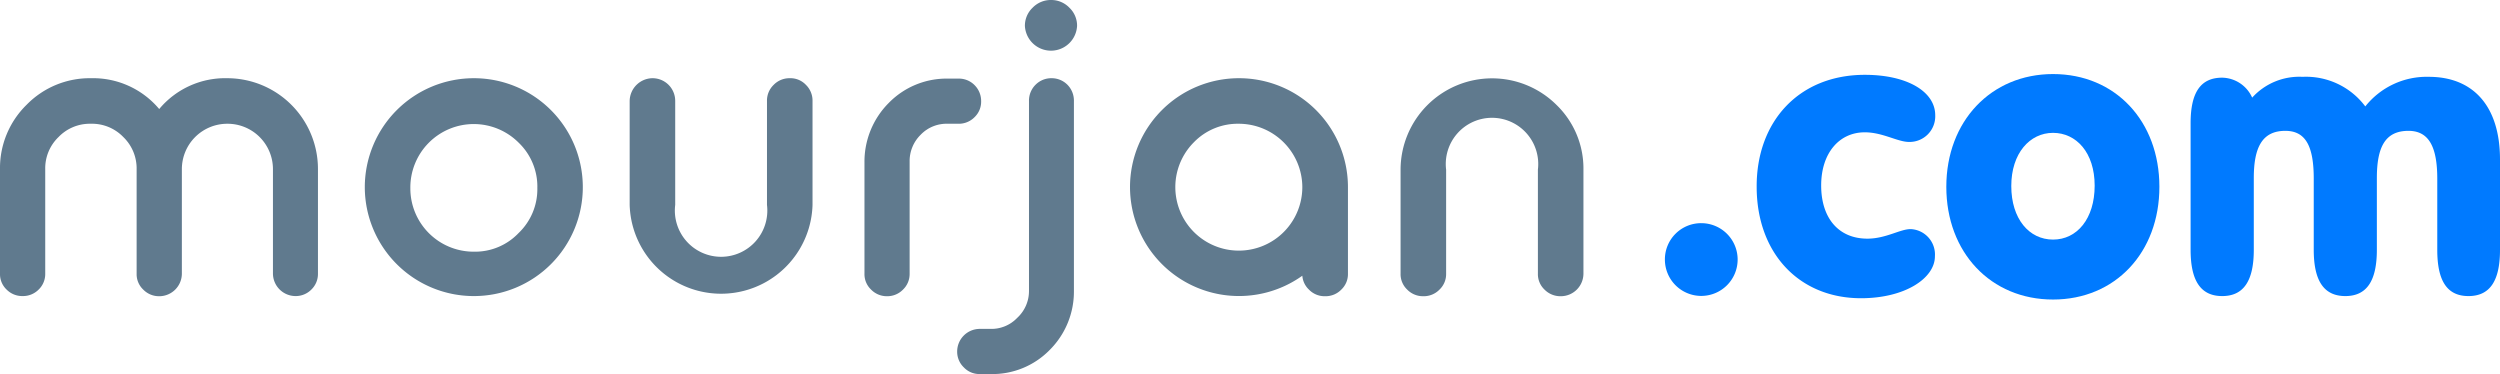 <svg xmlns="http://www.w3.org/2000/svg" viewBox="0 0 324.42 48.58"><defs><style>.a{opacity:0.7;}.b{fill:#1c415e;}.c{fill:#007aff;}</style></defs><title>domain</title><g class="a"><path class="b" d="M29.5,16.73a11.14,11.14,0,0,0-8.84,4,11.2,11.2,0,0,0-8.86-4,11.44,11.44,0,0,0-8.35,3.45A11.49,11.49,0,0,0,0,28.53V42.1a2.75,2.75,0,0,0,.86,2.06A2.85,2.85,0,0,0,2.92,45H3A2.84,2.84,0,0,0,5,44.17a2.8,2.8,0,0,0,.87-2.07V28.53a5.62,5.62,0,0,1,1.73-4.17,5.62,5.62,0,0,1,4.16-1.72A5.65,5.65,0,0,1,16,24.36a5.66,5.66,0,0,1,1.73,4.17V42.1a2.75,2.75,0,0,0,.86,2.06,2.85,2.85,0,0,0,2.08.86h.05A2.94,2.94,0,0,0,23.6,42.1V28.53a5.89,5.89,0,0,1,5.9-5.89,5.89,5.89,0,0,1,5.92,5.89V42.1A2.94,2.94,0,0,0,38.34,45h0a2.85,2.85,0,0,0,2.08-.86,2.81,2.81,0,0,0,.84-2.06V28.53a11.78,11.78,0,0,0-11.8-11.8Z" transform="translate(0 -6.58)"/><path class="b" d="M61.49,16.73A14.15,14.15,0,0,0,47.34,30.87,14.15,14.15,0,0,0,61.49,45,14.13,14.13,0,0,0,75.63,30.87,14.13,14.13,0,0,0,61.49,16.73ZM69.73,31a7.87,7.87,0,0,1-2.43,5.82,7.79,7.79,0,0,1-5.81,2.42A8.21,8.21,0,0,1,53.25,31,8.23,8.23,0,0,1,67.31,25.1,7.9,7.9,0,0,1,69.73,31Z" transform="translate(0 -6.58)"/><path class="b" d="M102.48,16.73h0a2.85,2.85,0,0,0-2.08.86,2.82,2.82,0,0,0-.87,2.08v13.5a6,6,0,1,1-11.91,0V19.67a2.94,2.94,0,0,0-2.92-2.94h-.07a3,3,0,0,0-2.92,2.94v13.5a11.87,11.87,0,0,0,23.73,0V19.67a2.85,2.85,0,0,0-.85-2.07A2.76,2.76,0,0,0,102.48,16.73Z" transform="translate(0 -6.58)"/><path class="b" d="M126.48,21.77a2.77,2.77,0,0,0,.84-2.05v0a2.9,2.9,0,0,0-.84-2.08,2.85,2.85,0,0,0-2.08-.86H123a10.49,10.49,0,0,0-7.67,3.16,10.79,10.79,0,0,0-3.15,7.65V42.1a2.75,2.75,0,0,0,.86,2.06,2.85,2.85,0,0,0,2.06.86h.07a2.84,2.84,0,0,0,2-.85,2.8,2.8,0,0,0,.87-2.07V27.55a4.78,4.78,0,0,1,1.43-3.48A4.66,4.66,0,0,1,123,22.64h1.4A2.86,2.86,0,0,0,126.48,21.77Z" transform="translate(0 -6.58)"/><path class="b" d="M136.4,6.58a3.29,3.29,0,0,0-2.4,1,3.22,3.22,0,0,0-1,2.37,3.39,3.39,0,0,0,6.77,0,3.2,3.2,0,0,0-1-2.37A3.26,3.26,0,0,0,136.4,6.58Z" transform="translate(0 -6.58)"/><path class="b" d="M136.45,16.73h0a2.86,2.86,0,0,0-2.09.87,2.89,2.89,0,0,0-.83,2.07V44.34A4.72,4.72,0,0,1,132,47.83a4.62,4.62,0,0,1-3.45,1.43h-1.43a2.94,2.94,0,0,0-2.91,2.91v.08a2.81,2.81,0,0,0,.86,2,2.78,2.78,0,0,0,2,.87h1.43A10.42,10.42,0,0,0,136.21,52a10.68,10.68,0,0,0,3.15-7.66V19.67a2.93,2.93,0,0,0-.83-2.08A2.88,2.88,0,0,0,136.45,16.73Z" transform="translate(0 -6.58)"/><path class="b" d="M160.78,16.73a14.13,14.13,0,0,0-14.14,14.14A14.14,14.14,0,0,0,169,42.36a2.76,2.76,0,0,0,.86,1.8,2.81,2.81,0,0,0,2.05.86H172a2.84,2.84,0,0,0,2.05-.85,2.76,2.76,0,0,0,.87-2.07V30.87a14.13,14.13,0,0,0-14.15-14.14ZM169,30.87a8.24,8.24,0,1,1-14.08-5.82,7.92,7.92,0,0,1,5.84-2.41A8.25,8.25,0,0,1,169,30.87Z" transform="translate(0 -6.58)"/><path class="b" d="M202,20.21h0a11.87,11.87,0,0,0-20.25,8.39V42.1a2.75,2.75,0,0,0,.86,2.06,2.85,2.85,0,0,0,2.06.86h.07a2.84,2.84,0,0,0,2.05-.85,2.76,2.76,0,0,0,.87-2.07V28.6a6,6,0,1,1,11.91,0V42.1a2.75,2.75,0,0,0,.86,2.06,2.88,2.88,0,0,0,2.08.86h.05a2.94,2.94,0,0,0,2.92-2.92V28.6A11.48,11.48,0,0,0,202,20.21Z" transform="translate(0 -6.58)"/></g><path class="c" d="M220.77,35.54a4.72,4.72,0,1,1-4.72,4.72A4.7,4.7,0,0,1,220.77,35.54Z" transform="translate(0 -6.58)"/><path class="c" d="M242,16.29c5.49,0,9.13,2.18,9.13,5.24A3.33,3.33,0,0,1,247.74,25c-1.5,0-3.42-1.25-5.75-1.25-3.32,0-5.66,2.7-5.66,6.9s2.23,6.9,6,6.9c2.38,0,4.25-1.24,5.6-1.24a3.3,3.3,0,0,1,3.16,3.53c0,2.85-3.89,5.44-9.59,5.44-8,0-13.54-5.81-13.54-14.47C227.93,22.36,233.43,16.29,242,16.29Z" transform="translate(0 -6.58)"/><path class="c" d="M266.42,16.19c8.09,0,13.8,6.12,13.8,14.63s-5.71,14.63-13.8,14.63-13.85-6.12-13.85-14.63S258.38,16.19,266.42,16.19Zm0,21.48c3.11,0,5.4-2.7,5.4-7s-2.39-6.85-5.4-6.85S261,26.46,261,30.72,263.31,37.67,266.42,37.67Z" transform="translate(0 -6.58)"/><path class="c" d="M284.27,22.57c0-4,1.3-5.91,4.1-5.91a4.35,4.35,0,0,1,3.89,2.59,8.25,8.25,0,0,1,6.54-2.7,9.61,9.61,0,0,1,8.14,3.84,10.17,10.17,0,0,1,8.25-3.84c5.65,0,9.23,3.69,9.23,10.74V39c0,4-1.29,6-4.09,6s-4.05-2-4.05-6V29.78c0-4.15-1.09-6.22-3.74-6.22-3,0-4.1,2.07-4.1,6.12V39c0,4-1.29,6-4.09,6s-4.1-2-4.1-6V29.78c0-4.15-1-6.22-3.69-6.22-2.95,0-4.09,2.07-4.09,6.12V39c0,4-1.3,6-4.1,6s-4.1-2-4.1-6Z" transform="translate(0 -6.58)"/></svg>